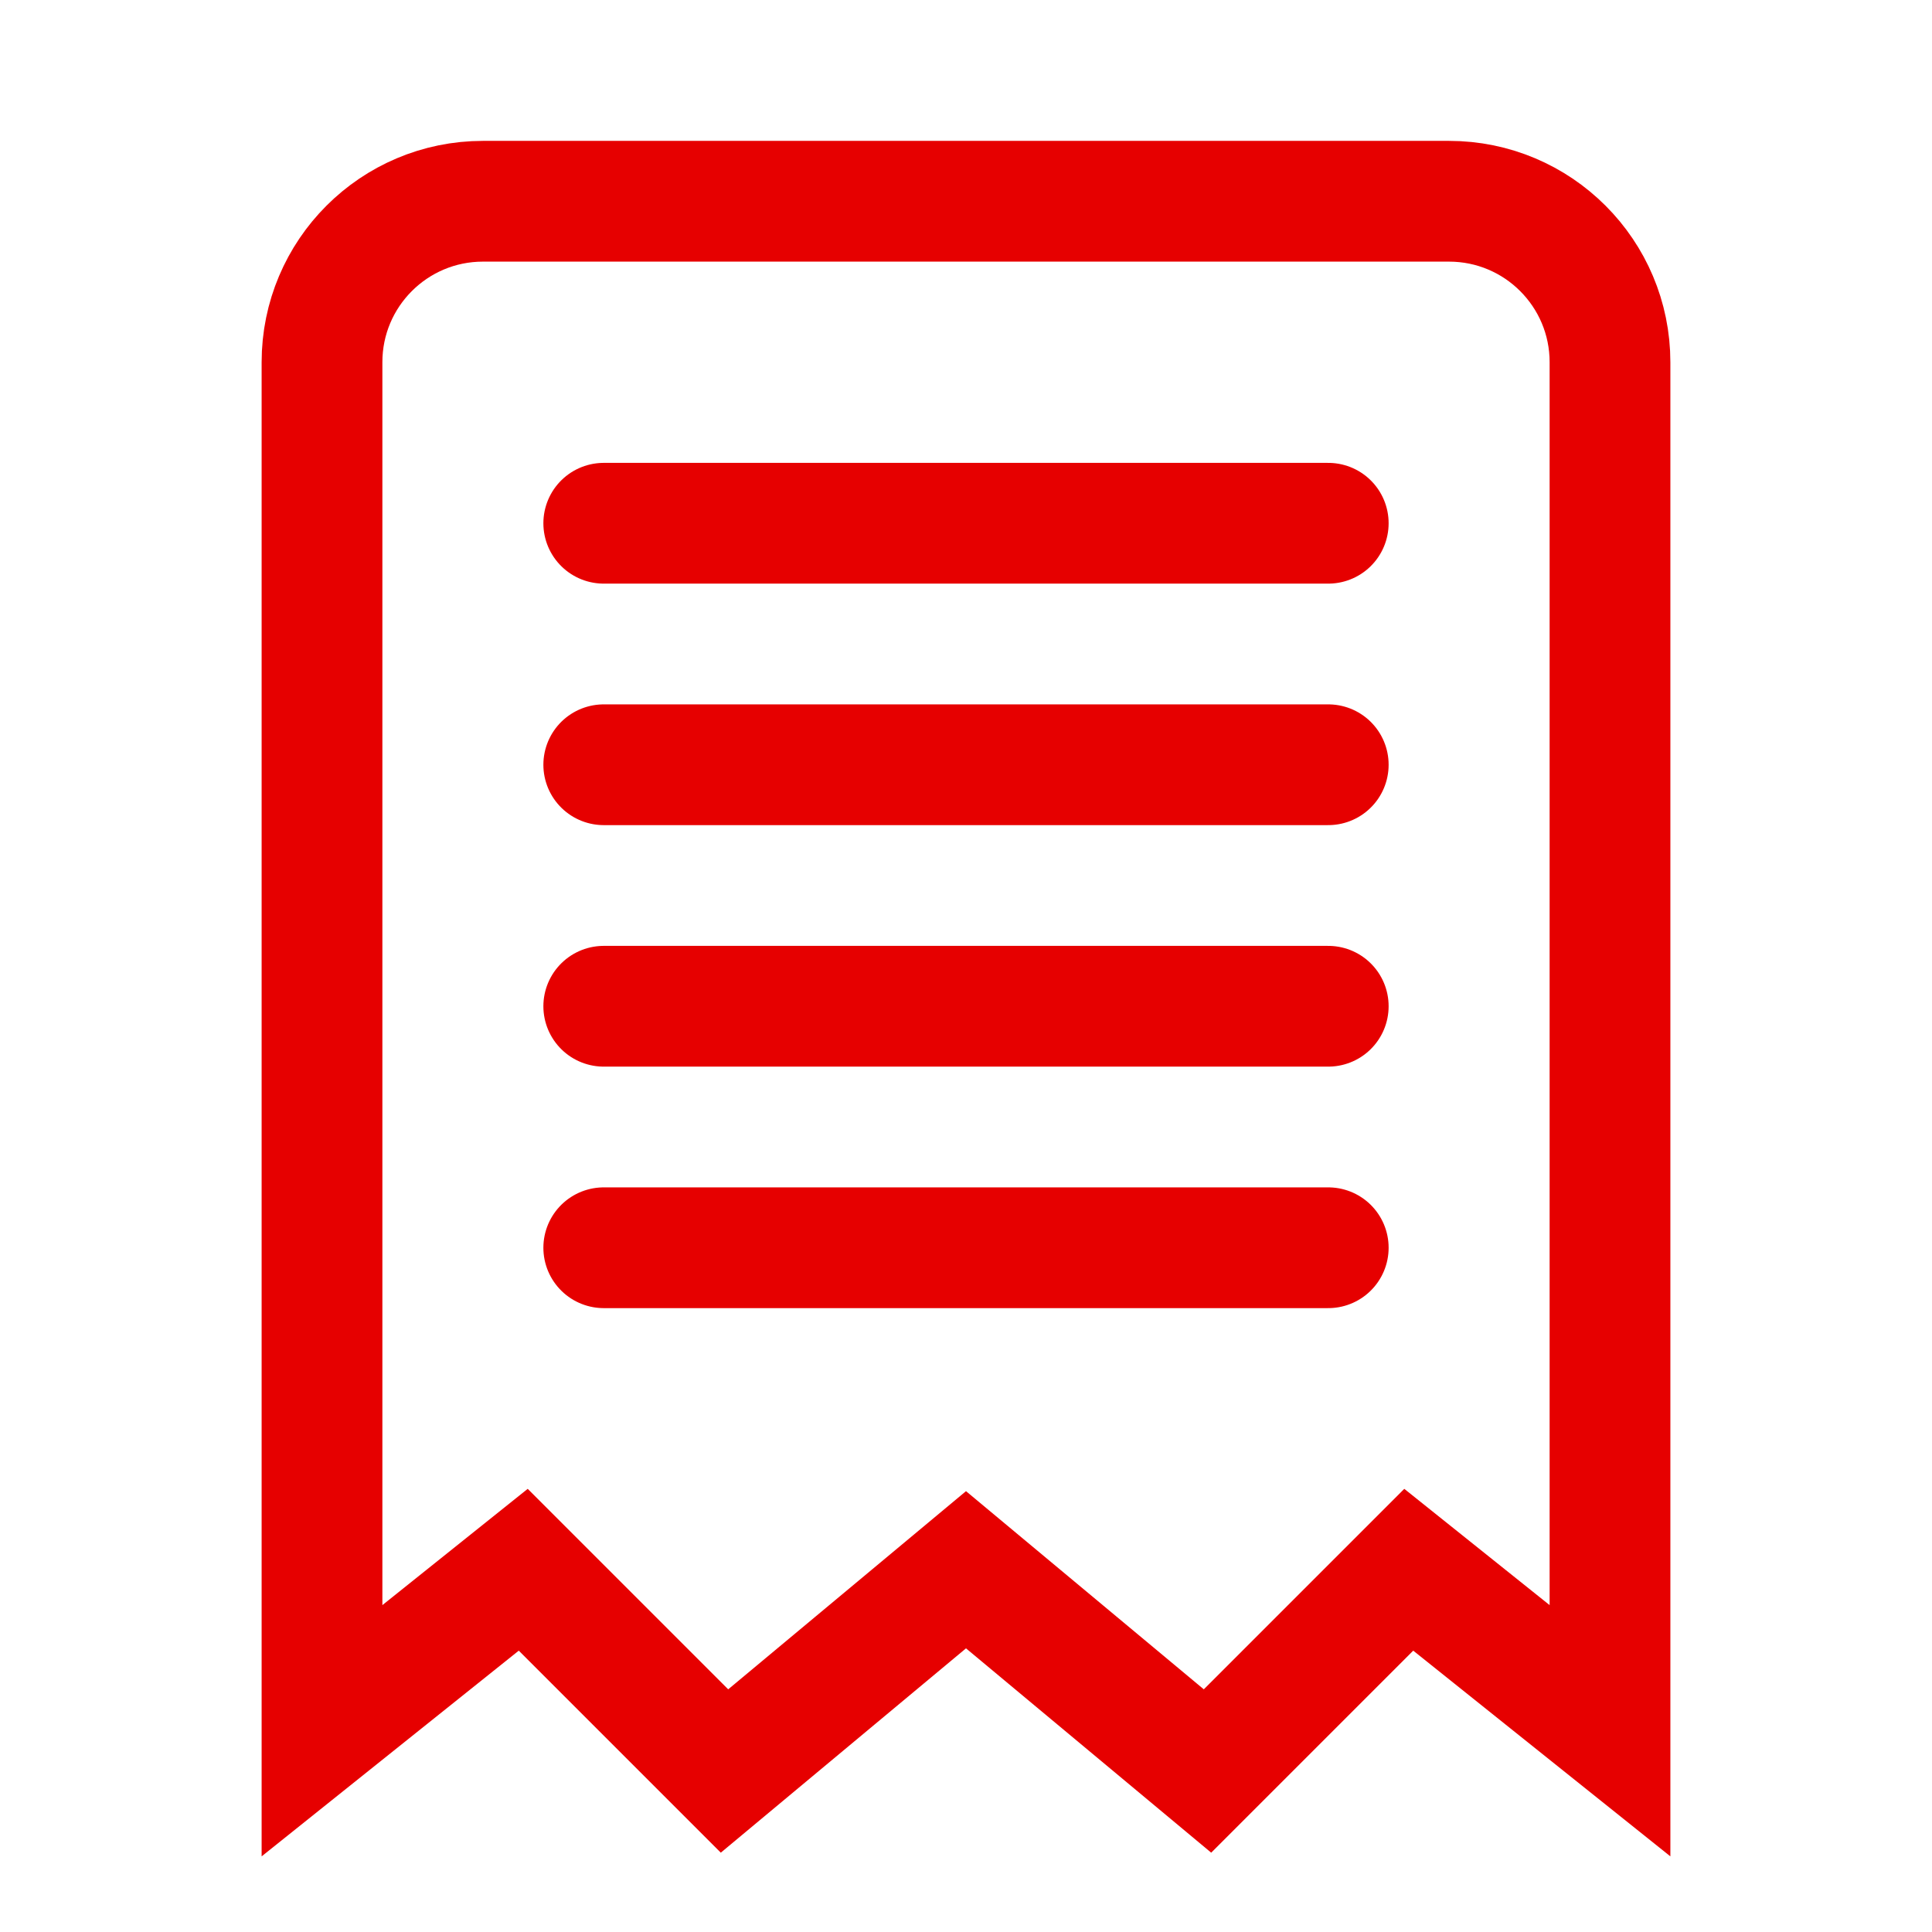 <svg width="24" height="24" viewBox="0 0 24 24" fill="none" xmlns="http://www.w3.org/2000/svg">
<path d="M7.5 6.5H16.5M7.5 9.5H16.5M7.5 12.5H16.5M7.5 15.5H16.5" stroke="#E60000" stroke-width="1.5" stroke-linecap="round" stroke-linejoin="round"/>
<path d="M18 2.5H6C4.895 2.5 4 3.395 4 4.5V21.5L6.5 19.5L9 22L12 19.5L15 22L17.5 19.5L20 21.5V4.5C20 3.395 19.105 2.5 18 2.5Z" stroke="#E60000" stroke-width="1.5"/>
</svg>

